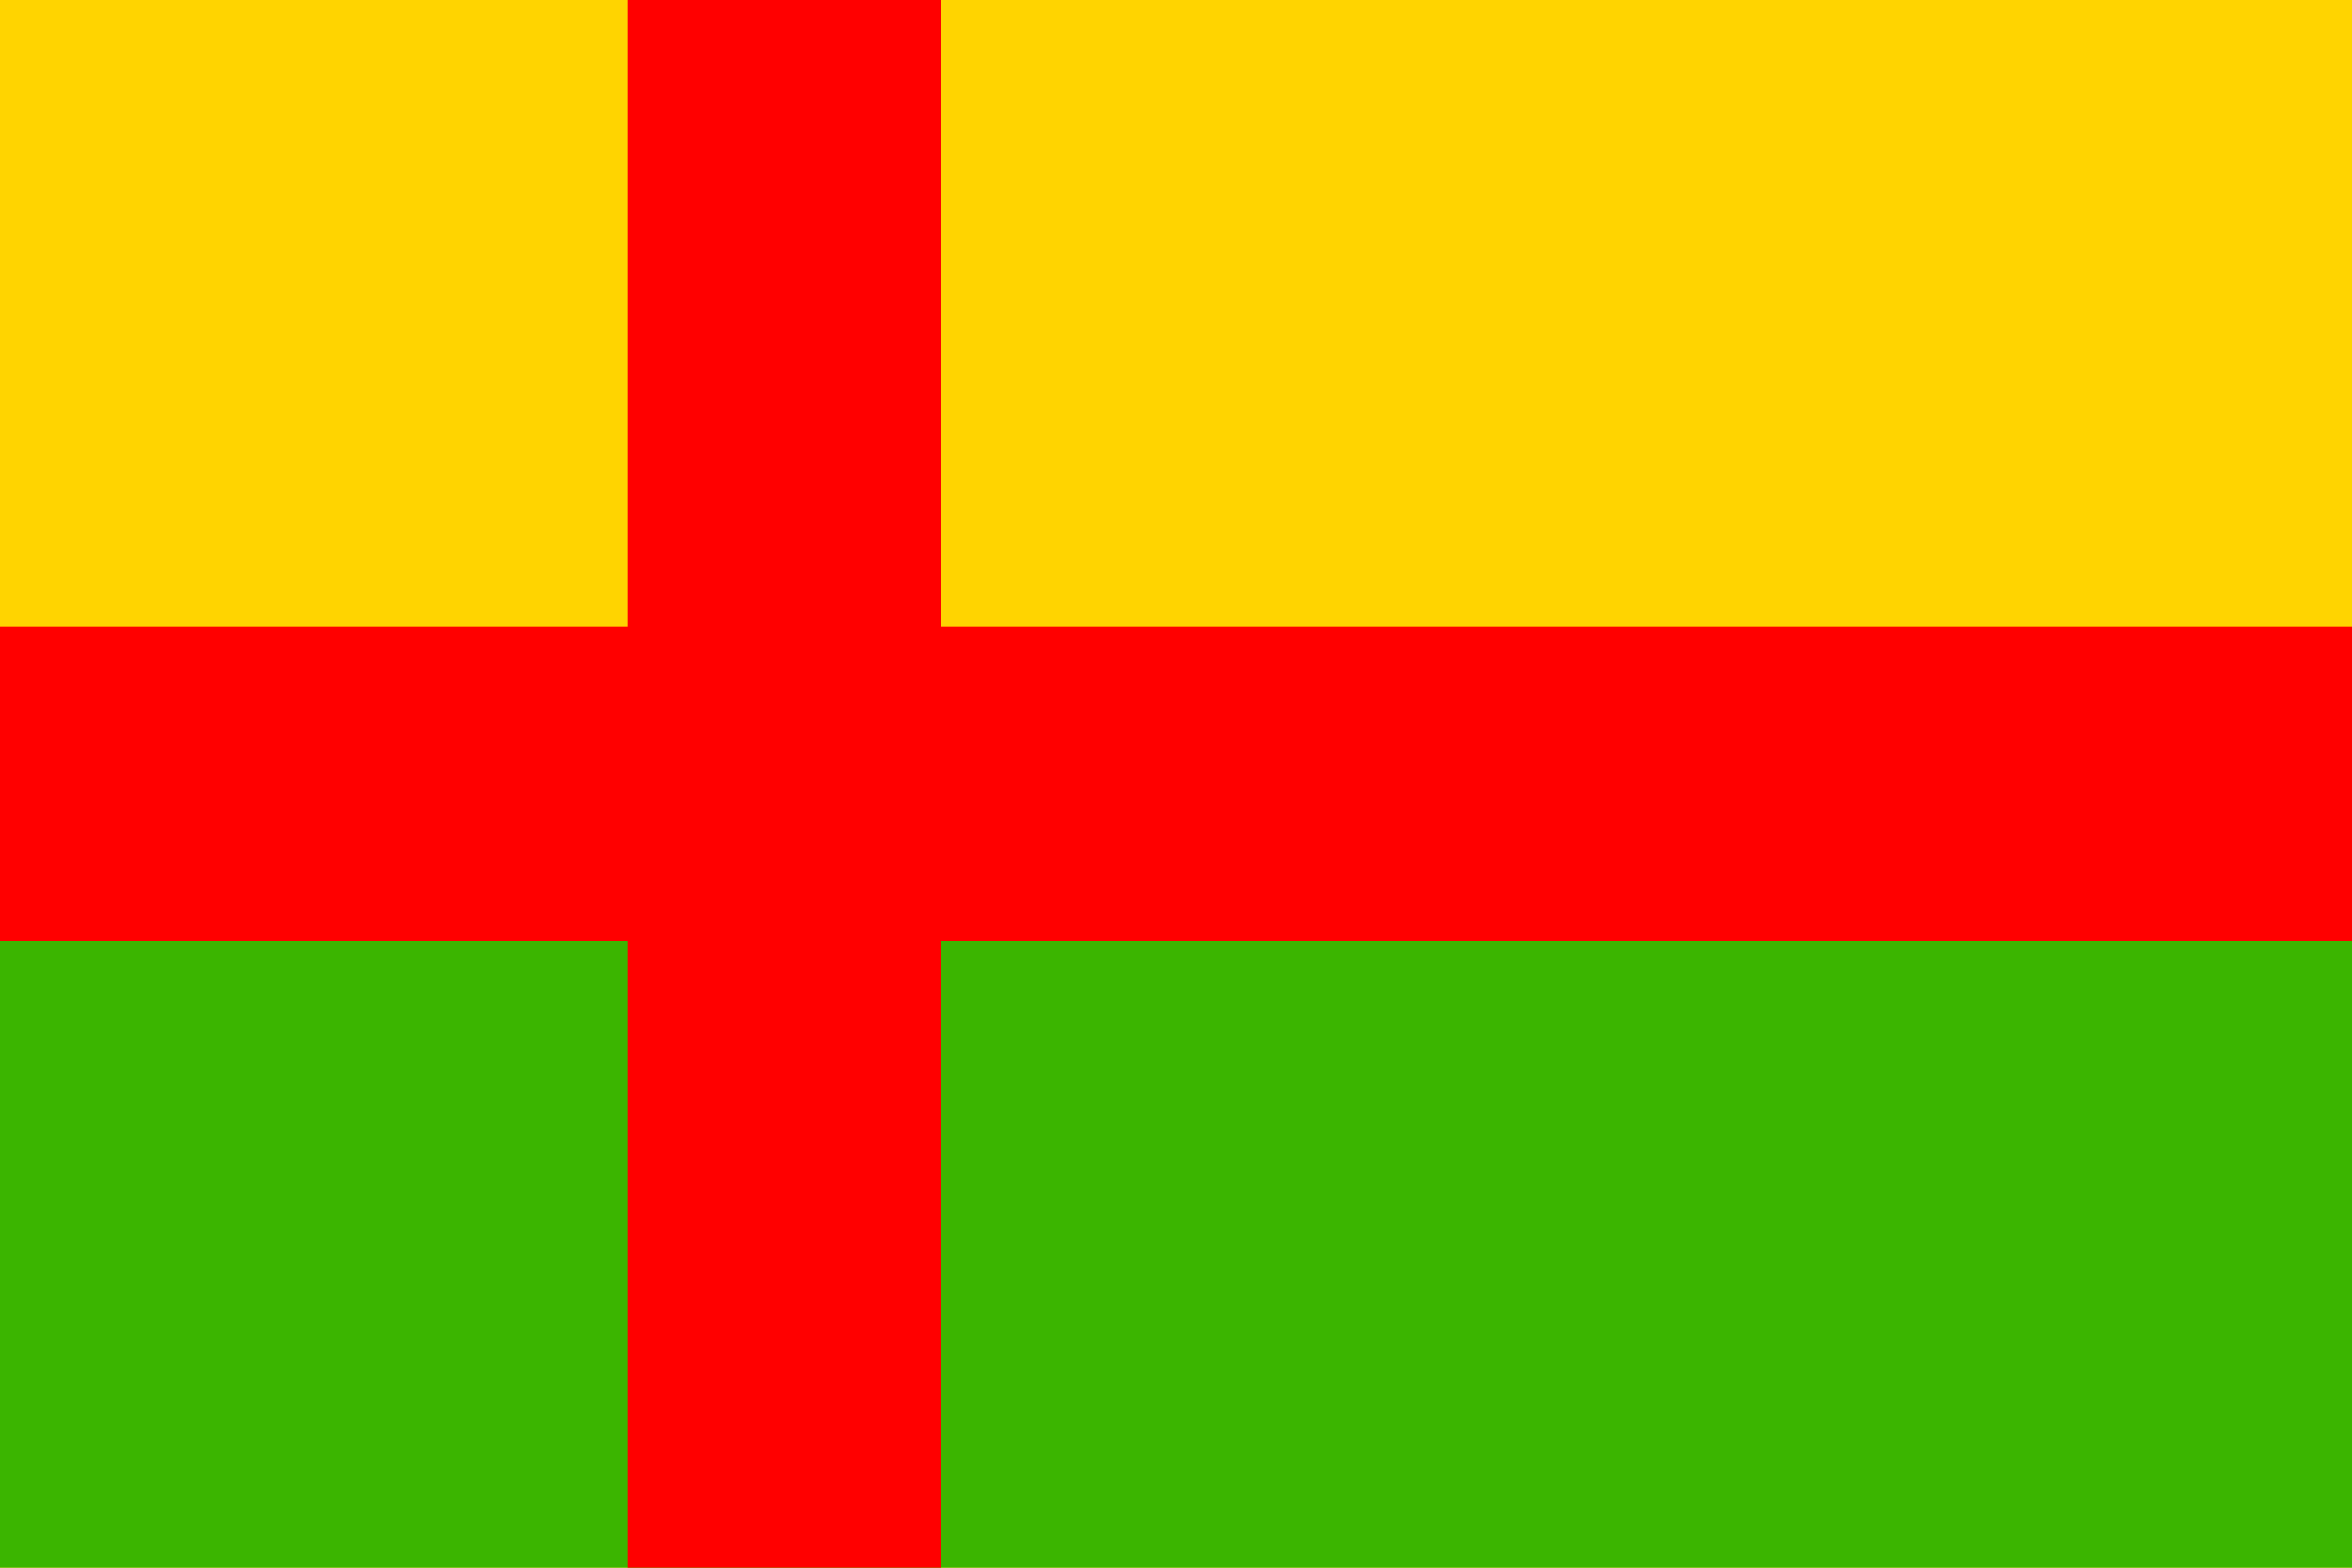 <svg xmlns="http://www.w3.org/2000/svg" width="600" height="400" viewBox="0 0 45 30" fill="#ffd400">
	<title>NorthWesternFlagZM</title>
	<path d="m0 0h45v30H0z"/>
	<path fill="#3bb500" d="m0 15h45v15H0z"/>
	<path fill="#ff0000" d="m0 12h12V0h6v12H45v6H18V30H12V18H0z"/>
</svg>